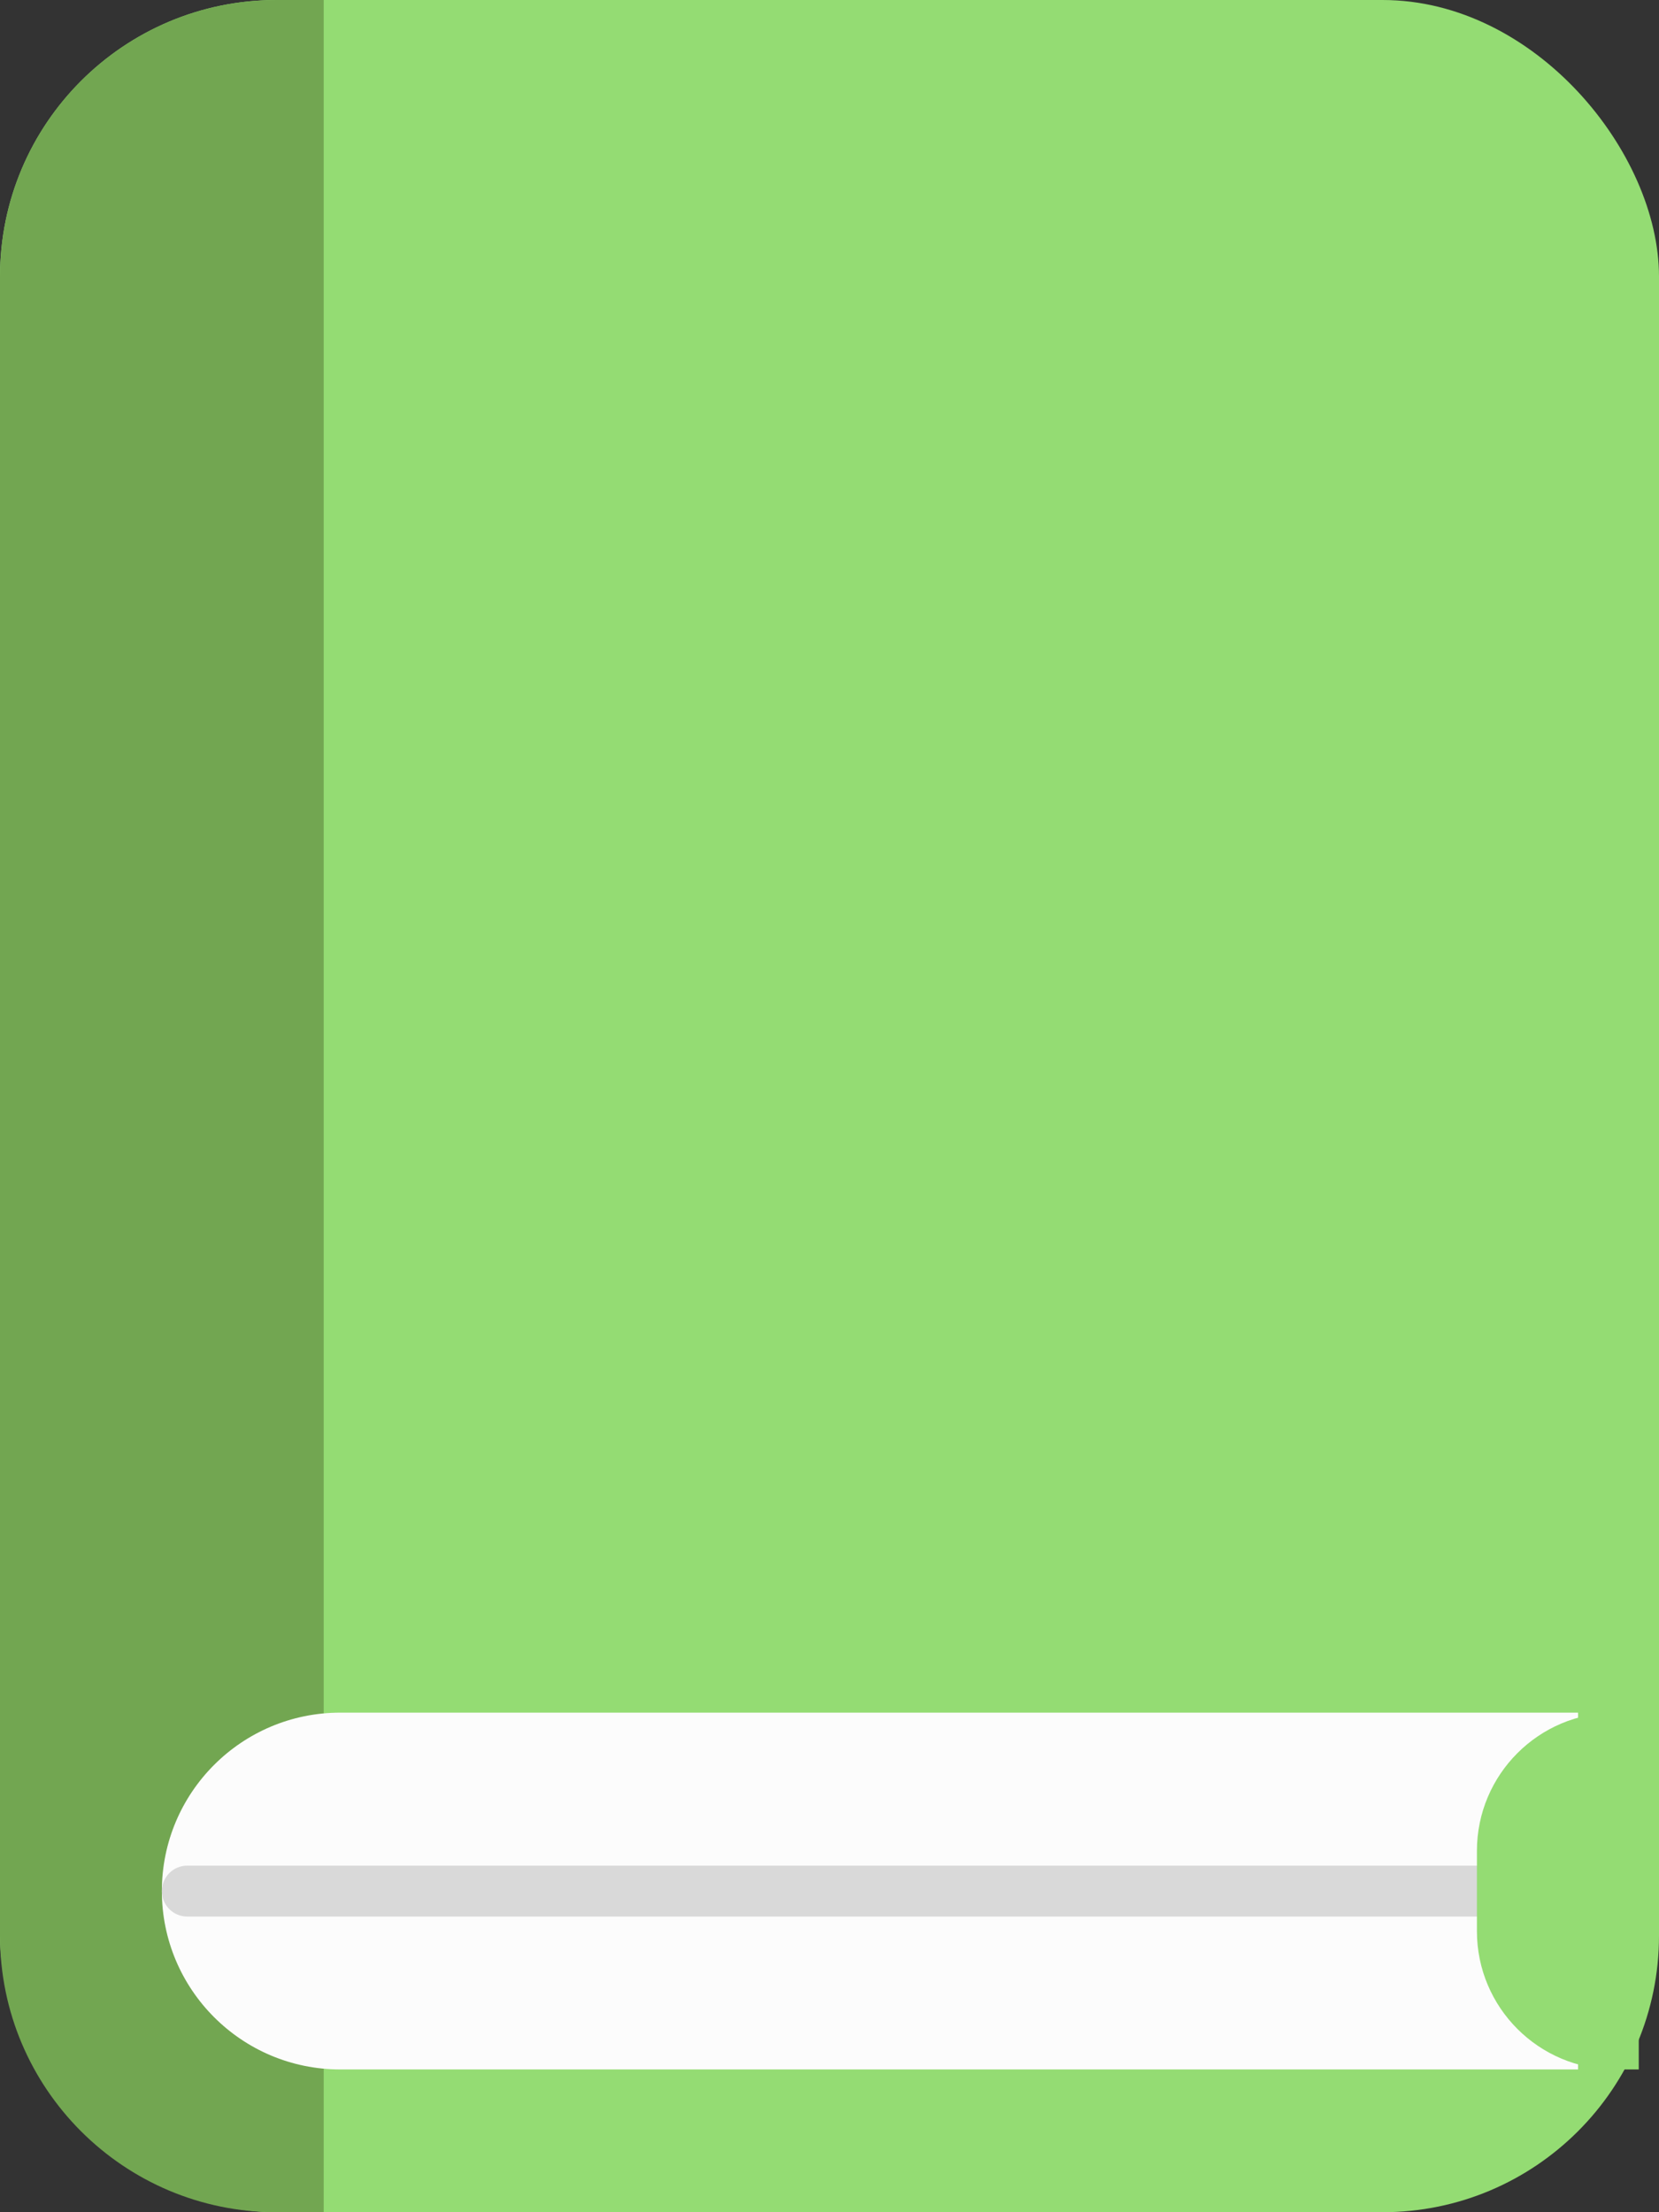 <svg width="60" height="80" viewBox="0 0 60 80" fill="none" xmlns="http://www.w3.org/2000/svg">
<rect x="0" y="0" width="60" height="80" fill="#333333" stroke="none"/>
<rect width="60" height="80" rx="10" fill="#94DC73"/>
<path d="M0 10C0 4.477 4.477 0 10 0H11.707V80H10C4.477 80 0 75.523 0 70V10Z" fill="#72A651"/>
<path d="M5.854 68.385C5.854 64.822 8.742 61.934 12.305 61.934H57.073V74.837H12.305C8.742 74.837 5.854 71.948 5.854 68.385V68.385Z" fill="#FCFCFC"/>
<path d="M5.854 68.388C5.854 67.879 6.266 67.466 6.775 67.466H57.073V69.309H6.775C6.266 69.309 5.854 68.897 5.854 68.388V68.388Z" fill="#D9D9D9"/>
<path d="M53.415 66.934C53.415 64.172 55.653 61.934 58.415 61.934H59.268V74.837H58.415C55.653 74.837 53.415 72.598 53.415 69.837V66.934Z" fill="#94DC73"/>
</svg>
